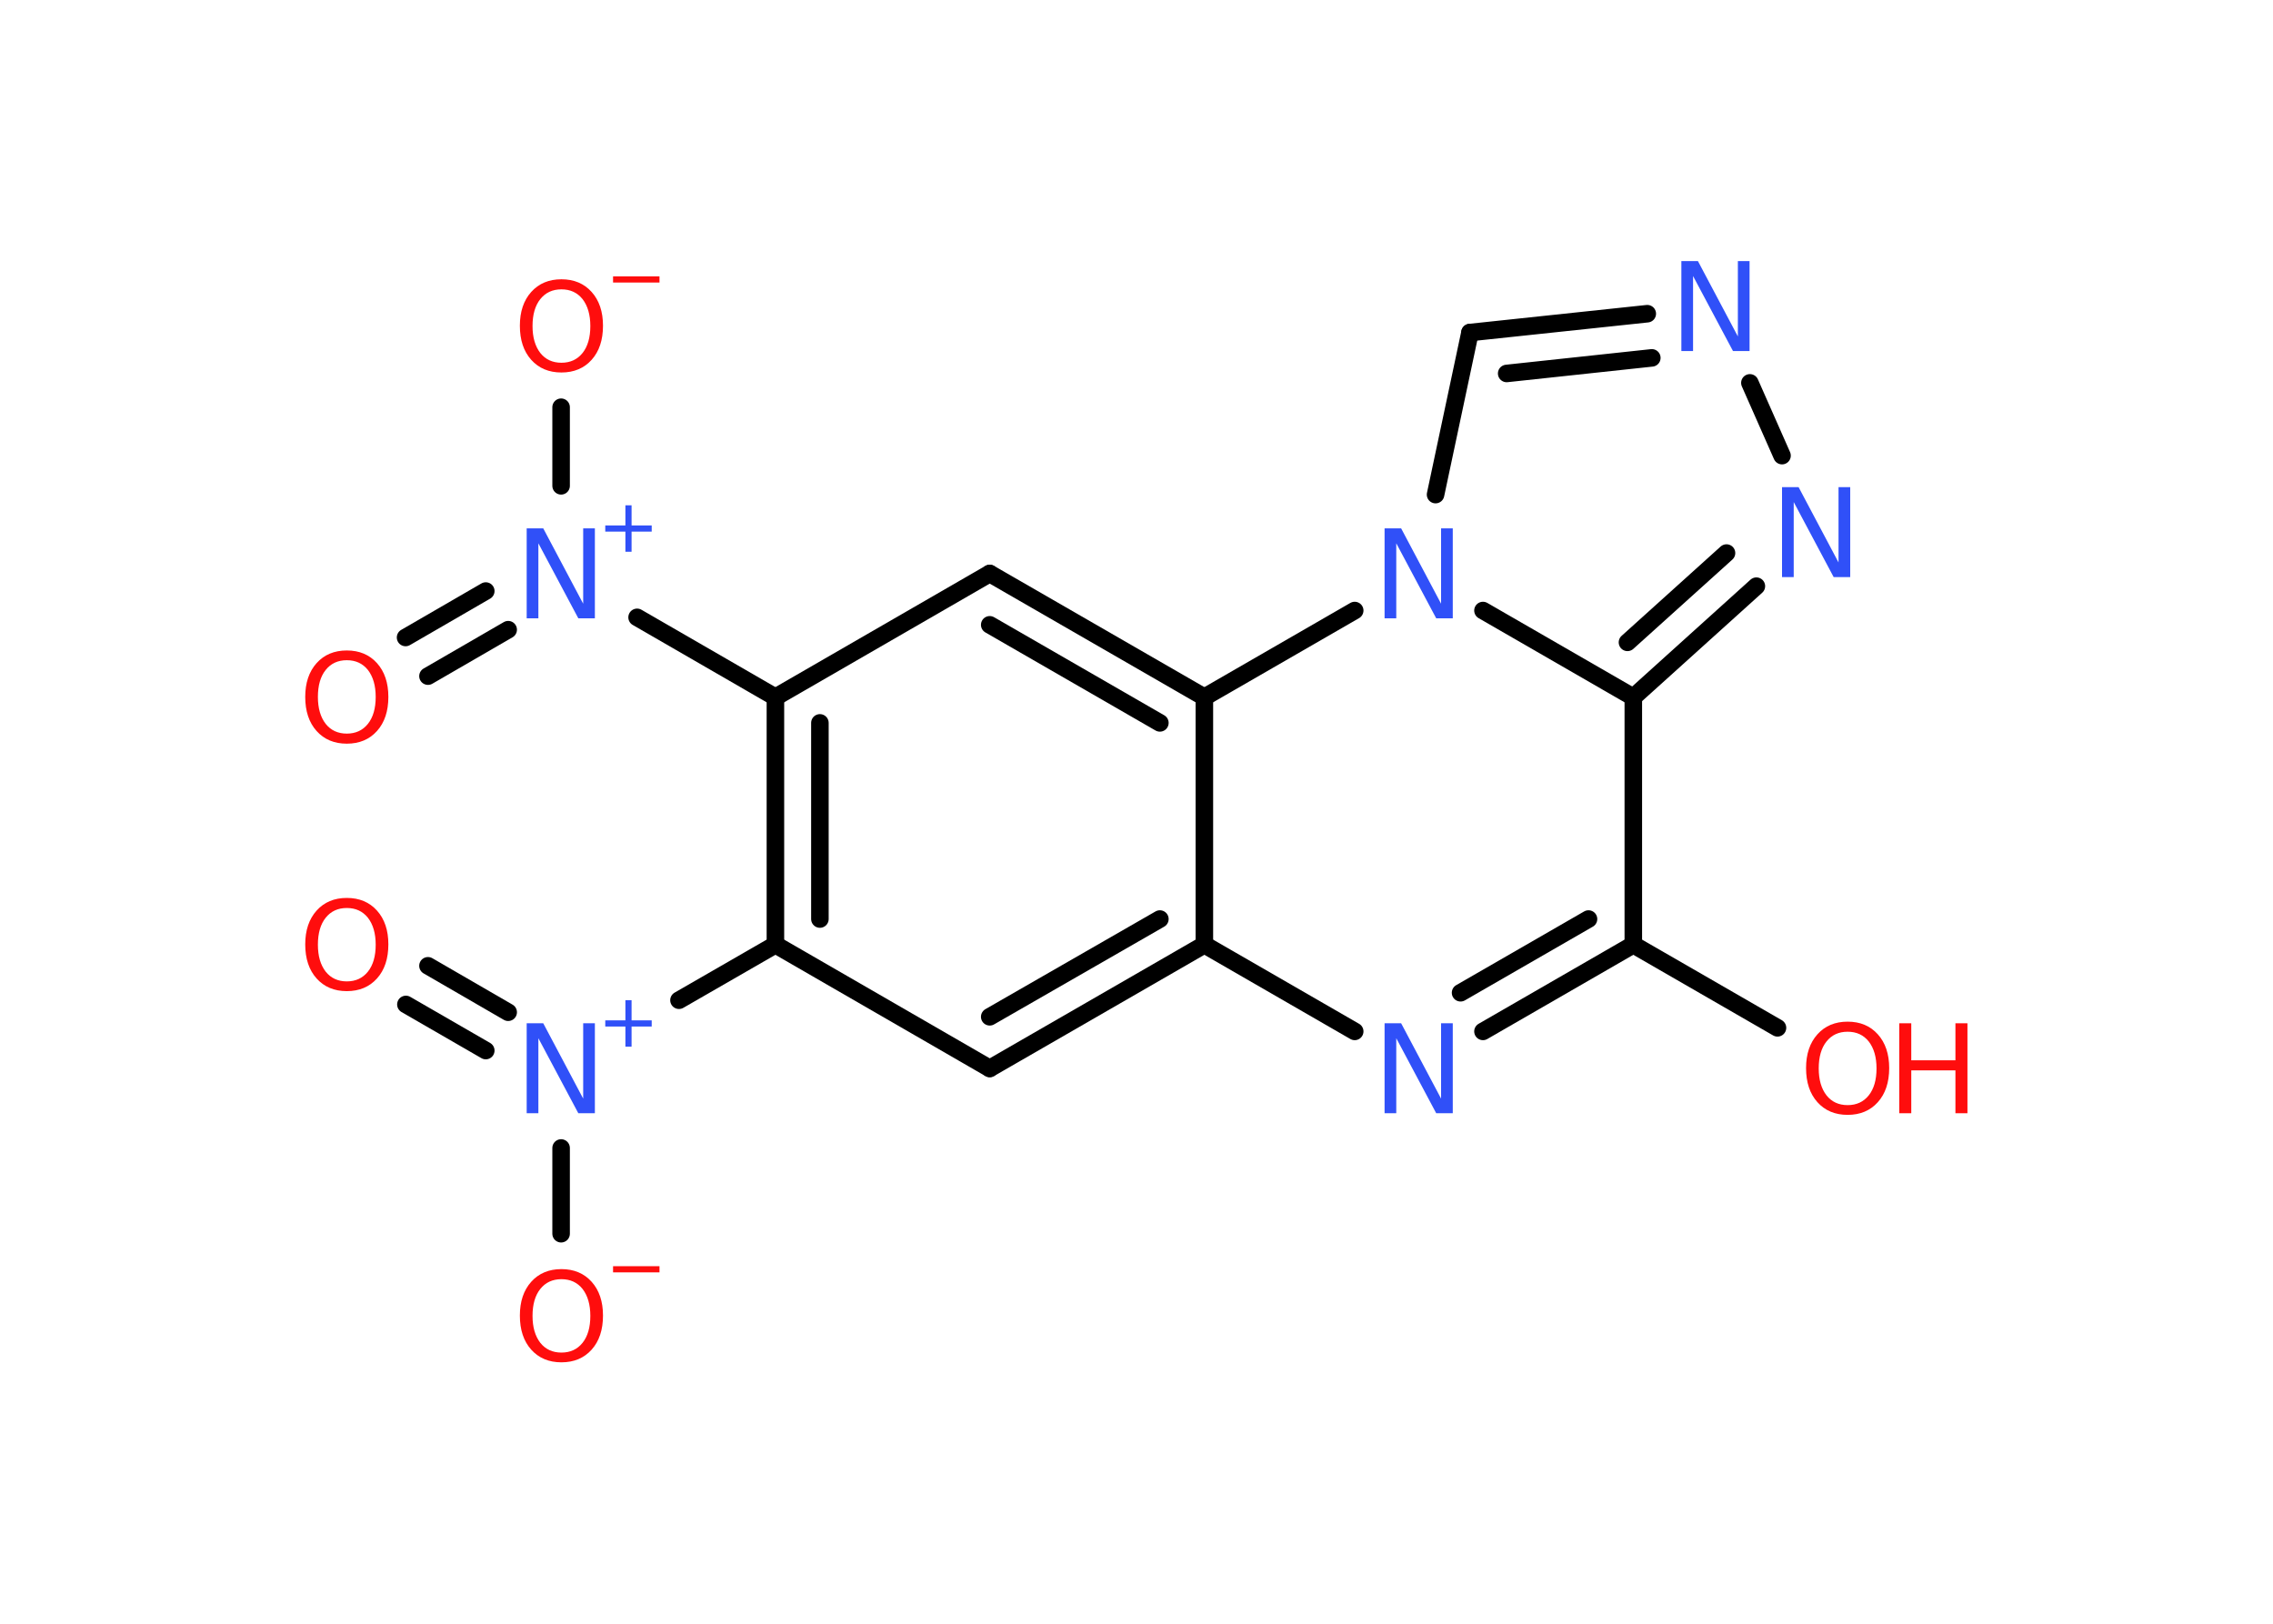 <?xml version='1.0' encoding='UTF-8'?>
<!DOCTYPE svg PUBLIC "-//W3C//DTD SVG 1.1//EN" "http://www.w3.org/Graphics/SVG/1.1/DTD/svg11.dtd">
<svg version='1.2' xmlns='http://www.w3.org/2000/svg' xmlns:xlink='http://www.w3.org/1999/xlink' width='70.0mm' height='50.0mm' viewBox='0 0 70.0 50.0'>
  <desc>Generated by the Chemistry Development Kit (http://github.com/cdk)</desc>
  <g stroke-linecap='round' stroke-linejoin='round' stroke='#000000' stroke-width='.54' fill='#FF0D0D'>
    <rect x='.0' y='.0' width='70.0' height='50.0' fill='#FFFFFF' stroke='none'/>
    <g id='mol1' class='mol'>
      <g id='mol1bnd1' class='bond'>
        <line x1='13.18' y1='29.74' x2='15.65' y2='31.17'/>
        <line x1='12.5' y1='30.93' x2='14.96' y2='32.35'/>
      </g>
      <line id='mol1bnd2' class='bond' x1='17.28' y1='35.35' x2='17.28' y2='37.99'/>
      <line id='mol1bnd3' class='bond' x1='20.91' y1='30.8' x2='23.88' y2='29.09'/>
      <line id='mol1bnd4' class='bond' x1='23.88' y1='29.09' x2='30.48' y2='32.9'/>
      <g id='mol1bnd5' class='bond'>
        <line x1='30.48' y1='32.9' x2='37.09' y2='29.09'/>
        <line x1='30.48' y1='31.31' x2='35.72' y2='28.3'/>
      </g>
      <line id='mol1bnd6' class='bond' x1='37.09' y1='29.09' x2='41.72' y2='31.76'/>
      <g id='mol1bnd7' class='bond'>
        <line x1='45.67' y1='31.76' x2='50.3' y2='29.09'/>
        <line x1='44.98' y1='30.57' x2='48.92' y2='28.3'/>
      </g>
      <line id='mol1bnd8' class='bond' x1='50.3' y1='29.09' x2='54.74' y2='31.65'/>
      <line id='mol1bnd9' class='bond' x1='50.3' y1='29.09' x2='50.3' y2='21.47'/>
      <g id='mol1bnd10' class='bond'>
        <line x1='50.3' y1='21.47' x2='54.09' y2='18.05'/>
        <line x1='50.12' y1='19.78' x2='53.17' y2='17.03'/>
      </g>
      <line id='mol1bnd11' class='bond' x1='54.88' y1='14.03' x2='53.89' y2='11.79'/>
      <g id='mol1bnd12' class='bond'>
        <line x1='50.73' y1='9.66' x2='45.27' y2='10.24'/>
        <line x1='50.87' y1='11.02' x2='46.4' y2='11.5'/>
      </g>
      <line id='mol1bnd13' class='bond' x1='45.27' y1='10.24' x2='44.21' y2='15.23'/>
      <line id='mol1bnd14' class='bond' x1='50.3' y1='21.47' x2='45.67' y2='18.8'/>
      <line id='mol1bnd15' class='bond' x1='41.72' y1='18.8' x2='37.09' y2='21.47'/>
      <line id='mol1bnd16' class='bond' x1='37.09' y1='29.09' x2='37.09' y2='21.47'/>
      <g id='mol1bnd17' class='bond'>
        <line x1='37.09' y1='21.47' x2='30.48' y2='17.66'/>
        <line x1='35.72' y1='22.26' x2='30.48' y2='19.24'/>
      </g>
      <line id='mol1bnd18' class='bond' x1='30.48' y1='17.66' x2='23.88' y2='21.47'/>
      <g id='mol1bnd19' class='bond'>
        <line x1='23.88' y1='21.47' x2='23.88' y2='29.09'/>
        <line x1='25.25' y1='22.26' x2='25.25' y2='28.3'/>
      </g>
      <line id='mol1bnd20' class='bond' x1='23.88' y1='21.47' x2='19.62' y2='19.01'/>
      <g id='mol1bnd21' class='bond'>
        <line x1='15.65' y1='19.39' x2='13.18' y2='20.82'/>
        <line x1='14.96' y1='18.2' x2='12.49' y2='19.63'/>
      </g>
      <line id='mol1bnd22' class='bond' x1='17.28' y1='14.96' x2='17.28' y2='12.54'/>
      <path id='mol1atm1' class='atom' d='M10.68 27.96q-.41 .0 -.65 .3q-.24 .3 -.24 .83q.0 .52 .24 .83q.24 .3 .65 .3q.41 .0 .65 -.3q.24 -.3 .24 -.83q.0 -.52 -.24 -.83q-.24 -.3 -.65 -.3zM10.68 27.65q.58 .0 .93 .39q.35 .39 .35 1.04q.0 .66 -.35 1.05q-.35 .39 -.93 .39q-.58 .0 -.93 -.39q-.35 -.39 -.35 -1.05q.0 -.65 .35 -1.04q.35 -.39 .93 -.39z' stroke='none'/>
      <g id='mol1atm2' class='atom'>
        <path d='M16.23 31.51h.5l1.23 2.32v-2.32h.36v2.77h-.51l-1.23 -2.31v2.31h-.36v-2.77z' stroke='none' fill='#3050F8'/>
        <path d='M19.45 30.8v.62h.62v.19h-.62v.62h-.19v-.62h-.62v-.19h.62v-.62h.19z' stroke='none' fill='#3050F8'/>
      </g>
      <g id='mol1atm3' class='atom'>
        <path d='M17.29 39.39q-.41 .0 -.65 .3q-.24 .3 -.24 .83q.0 .52 .24 .83q.24 .3 .65 .3q.41 .0 .65 -.3q.24 -.3 .24 -.83q.0 -.52 -.24 -.83q-.24 -.3 -.65 -.3zM17.29 39.08q.58 .0 .93 .39q.35 .39 .35 1.04q.0 .66 -.35 1.05q-.35 .39 -.93 .39q-.58 .0 -.93 -.39q-.35 -.39 -.35 -1.05q.0 -.65 .35 -1.04q.35 -.39 .93 -.39z' stroke='none'/>
        <path d='M18.88 38.99h1.43v.19h-1.43v-.19z' stroke='none'/>
      </g>
      <path id='mol1atm7' class='atom' d='M42.65 31.51h.5l1.23 2.32v-2.32h.36v2.77h-.51l-1.23 -2.31v2.31h-.36v-2.77z' stroke='none' fill='#3050F8'/>
      <g id='mol1atm9' class='atom'>
        <path d='M56.9 31.77q-.41 .0 -.65 .3q-.24 .3 -.24 .83q.0 .52 .24 .83q.24 .3 .65 .3q.41 .0 .65 -.3q.24 -.3 .24 -.83q.0 -.52 -.24 -.83q-.24 -.3 -.65 -.3zM56.9 31.46q.58 .0 .93 .39q.35 .39 .35 1.04q.0 .66 -.35 1.05q-.35 .39 -.93 .39q-.58 .0 -.93 -.39q-.35 -.39 -.35 -1.05q.0 -.65 .35 -1.04q.35 -.39 .93 -.39z' stroke='none'/>
        <path d='M58.49 31.51h.37v1.14h1.36v-1.14h.37v2.77h-.37v-1.32h-1.36v1.32h-.37v-2.77z' stroke='none'/>
      </g>
      <path id='mol1atm11' class='atom' d='M54.89 15.0h.5l1.23 2.32v-2.32h.36v2.77h-.51l-1.23 -2.31v2.31h-.36v-2.77z' stroke='none' fill='#3050F8'/>
      <path id='mol1atm12' class='atom' d='M51.79 8.04h.5l1.23 2.32v-2.32h.36v2.77h-.51l-1.23 -2.31v2.31h-.36v-2.77z' stroke='none' fill='#3050F8'/>
      <path id='mol1atm14' class='atom' d='M42.65 16.27h.5l1.23 2.32v-2.32h.36v2.77h-.51l-1.23 -2.31v2.31h-.36v-2.77z' stroke='none' fill='#3050F8'/>
      <g id='mol1atm18' class='atom'>
        <path d='M16.23 16.27h.5l1.23 2.32v-2.32h.36v2.77h-.51l-1.23 -2.31v2.31h-.36v-2.77z' stroke='none' fill='#3050F8'/>
        <path d='M19.45 15.56v.62h.62v.19h-.62v.62h-.19v-.62h-.62v-.19h.62v-.62h.19z' stroke='none' fill='#3050F8'/>
      </g>
      <path id='mol1atm19' class='atom' d='M10.68 20.33q-.41 .0 -.65 .3q-.24 .3 -.24 .83q.0 .52 .24 .83q.24 .3 .65 .3q.41 .0 .65 -.3q.24 -.3 .24 -.83q.0 -.52 -.24 -.83q-.24 -.3 -.65 -.3zM10.68 20.03q.58 .0 .93 .39q.35 .39 .35 1.04q.0 .66 -.35 1.05q-.35 .39 -.93 .39q-.58 .0 -.93 -.39q-.35 -.39 -.35 -1.05q.0 -.65 .35 -1.04q.35 -.39 .93 -.39z' stroke='none'/>
      <g id='mol1atm20' class='atom'>
        <path d='M17.29 8.91q-.41 .0 -.65 .3q-.24 .3 -.24 .83q.0 .52 .24 .83q.24 .3 .65 .3q.41 .0 .65 -.3q.24 -.3 .24 -.83q.0 -.52 -.24 -.83q-.24 -.3 -.65 -.3zM17.29 8.6q.58 .0 .93 .39q.35 .39 .35 1.04q.0 .66 -.35 1.05q-.35 .39 -.93 .39q-.58 .0 -.93 -.39q-.35 -.39 -.35 -1.05q.0 -.65 .35 -1.04q.35 -.39 .93 -.39z' stroke='none'/>
        <path d='M18.88 8.51h1.43v.19h-1.43v-.19z' stroke='none'/>
      </g>
    </g>
  </g>
</svg>
